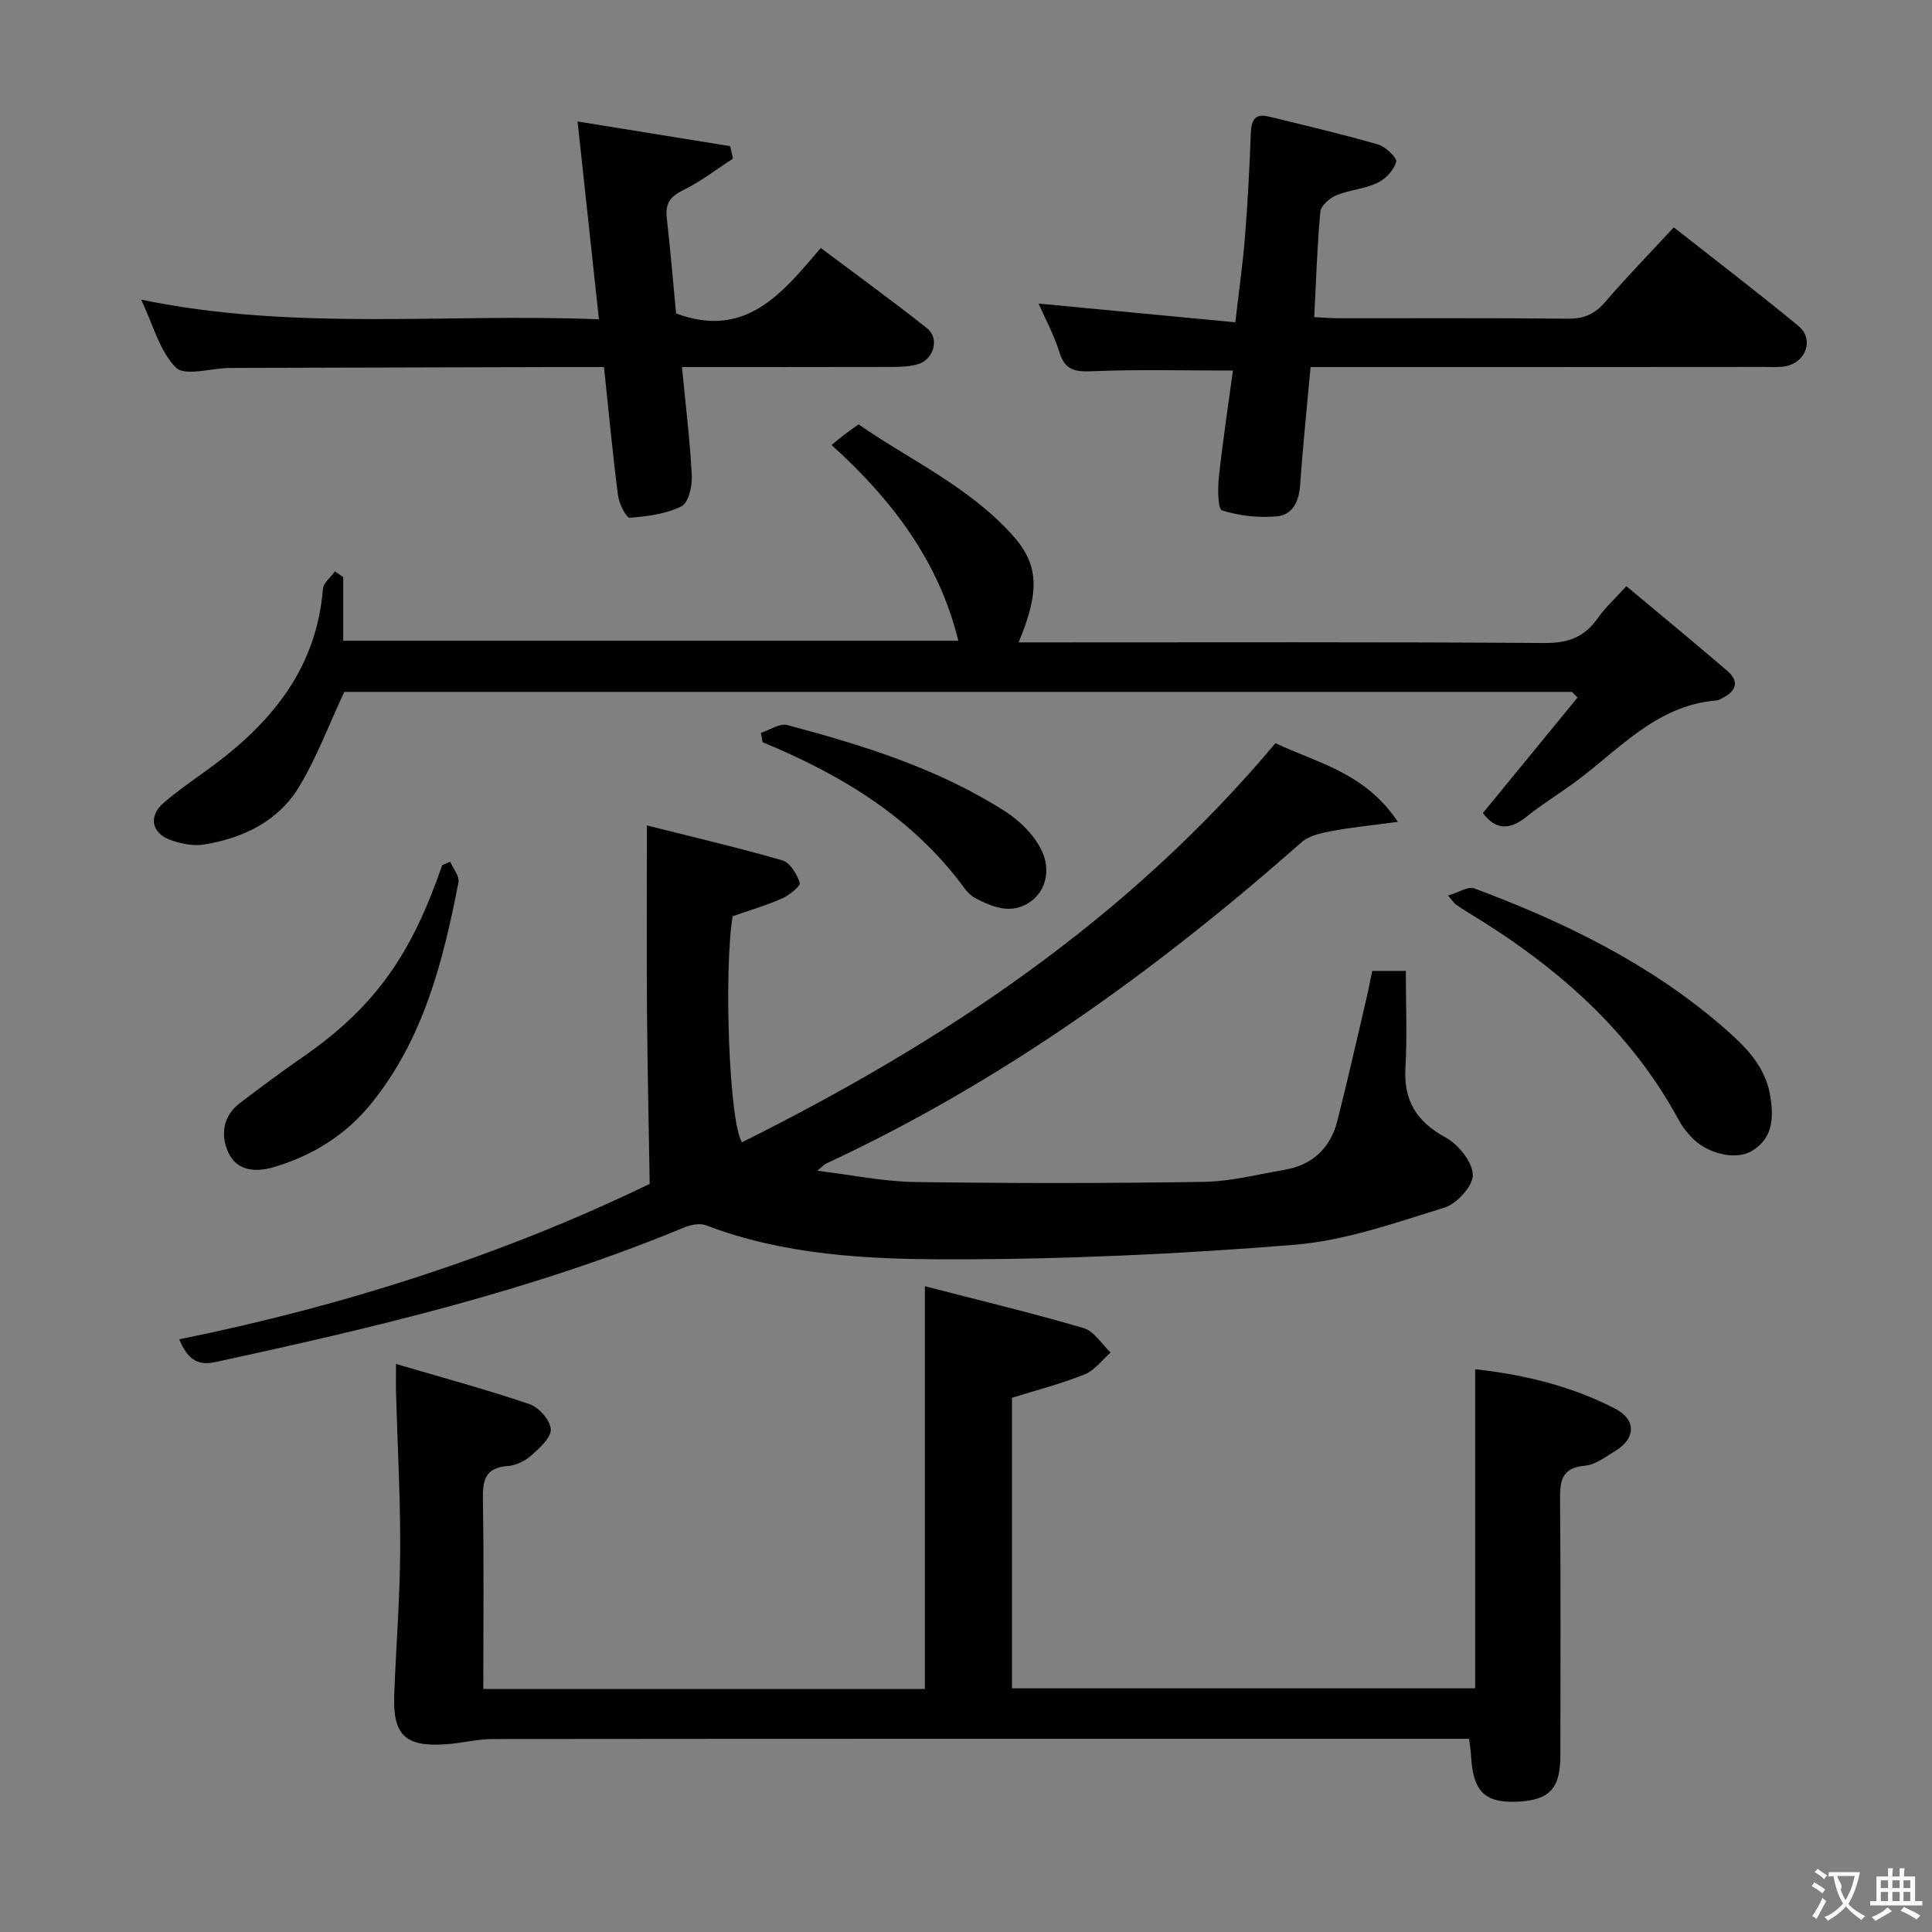 <svg enable-background="new 0 0 400 400" viewBox="0 0 400 400" xmlns="http://www.w3.org/2000/svg"><rect x="0" y="0" width="400" height="400" fill="#808080" stroke="none"/><g fill="#010000"><path d="m37.11 277.29c34.41-6.97 67.3-17.61 97.4-32.18-.2-12.67-.47-24.4-.56-36.12-.09-12.45-.02-24.89-.02-38.1 8.99 2.27 18.57 4.51 28.02 7.23 1.6.46 3.05 2.85 3.63 4.65.21.66-2.16 2.59-3.66 3.25-3.31 1.46-6.82 2.48-10.24 3.68-1.83 11.35-.76 42.44 1.93 46.8 41.67-20.77 79.86-46.12 110.46-82.64 8.39 4.05 18.46 5.96 25.34 16.29-5.43.73-9.6 1.14-13.7 1.91-2.15.41-4.65.93-6.2 2.29-29.97 26.44-62.11 49.65-98.5 66.57-.28.13-.51.4-1.81 1.47 7.34.89 13.76 2.24 20.19 2.33 19.95.29 39.9.28 59.85-.03 5.58-.09 11.15-1.54 16.7-2.49 5.85-1 9.54-4.55 10.97-10.23 2.11-8.35 4-16.74 5.97-25.13.45-1.91.81-3.85 1.22-5.82h6.96c0 6.83.3 13.44-.08 20.01-.4 6.84 2.28 11.17 8.3 14.46 2.64 1.44 5.52 4.98 5.65 7.7.11 2.24-3.25 6.01-5.78 6.8-10.24 3.16-20.63 6.88-31.18 7.73-23.85 1.93-47.82 3.03-71.74 3.01-16.84-.02-33.9-.87-50.06-7.05-1.31-.5-3.26-.08-4.66.51-31.28 12.98-64.05 20.7-97.01 27.83-3.95.86-5.85-1.05-7.39-4.73z"/><path d="m304.17 360c-2 0-3.8 0-5.6 0-65.49 0-130.98-.02-196.48.05-3.28 0-6.54.87-9.83 1.09-8.38.56-10.94-1.9-10.64-10.25.37-9.97 1.18-19.94 1.23-29.91.06-10.8-.55-21.61-.85-32.42-.05-1.63-.01-3.26-.01-6.17 9.68 2.85 18.75 5.3 27.64 8.32 1.93.66 4.28 3.3 4.4 5.16.12 1.73-2.26 3.89-3.95 5.4-1.3 1.16-3.22 2.14-4.92 2.25-4.76.32-5.25 2.99-5.18 6.99.22 12.96.08 25.92.08 39.18h91.43c0-27.29 0-54.66 0-83.39 11.01 2.85 22.02 5.49 32.87 8.67 2.17.63 3.73 3.32 5.58 5.05-1.77 1.55-3.3 3.7-5.37 4.53-4.72 1.91-9.7 3.18-15.05 4.85v60.15h95.9c0-21.74 0-43.62 0-66.07 9.98 1.11 19.86 3.44 29 8.18 4.42 2.3 4.24 6.22-.02 8.76-1.99 1.19-4.07 2.84-6.22 3.03-5.19.45-5.21 3.53-5.18 7.52.15 17.5.07 35 .06 52.49 0 7.04-2.41 9.43-9.58 9.58-6.16.12-8.48-2.32-8.9-9.29-.06-1.12-.24-2.24-.41-3.75z"/><path d="m71.06 119.47v13.19h127.35c-4.01-16.44-13.71-29.19-26.24-40.52 1.01-.83 1.72-1.45 2.46-2.02.79-.61 1.62-1.17 3.12-2.26 10.59 7.35 22.8 12.86 31.84 22.9 5.51 6.12 5.74 11.59 1.3 22.24h5.47c34.49 0 68.98-.11 103.46.13 4.84.03 8.22-1.21 10.95-5.11 1.51-2.16 3.51-3.97 5.95-6.66 7.08 5.92 14.08 11.68 20.96 17.59 2.4 2.06 1.85 4.05-.89 5.47-.44.23-.89.56-1.36.59-12.78 1.02-20.57 10.63-30.01 17.41-3.11 2.23-6.37 4.26-9.34 6.65-3.46 2.79-6.41 2.85-9.06-.74 6.53-7.98 13.06-15.94 19.59-23.91-.38-.39-.76-.78-1.14-1.17-85.05 0-170.09 0-254.19 0-3.19 6.82-5.68 13.52-9.29 19.54-4.35 7.24-11.64 10.76-19.82 12.07-2.18.35-4.68-.18-6.82-.93-3.95-1.38-4.68-4.93-1.5-7.68 3.38-2.93 7.16-5.4 10.75-8.1 12.16-9.14 20.99-20.3 22.25-36.19.1-1.27 1.62-2.43 2.48-3.65.59.39 1.16.78 1.73 1.16z"/><path d="m271.34 76c-.77 8.51-1.61 16.42-2.15 24.35-.24 3.43-1.52 6.27-4.87 6.56-3.75.33-7.74-.11-11.3-1.23-.88-.27-.92-4.52-.67-6.87.8-7.4 1.92-14.76 2.91-22.09-9.97 0-19.4-.26-28.81.13-3.59.15-5.9.03-7.11-3.92-1.1-3.58-2.94-6.93-4.32-10.08 13.5 1.29 26.8 2.55 40.74 3.88.75-6.53 1.55-12.04 1.99-17.59.57-7.12.95-14.27 1.21-21.41.1-2.65.68-4.34 3.72-3.6 7.55 1.85 15.13 3.62 22.59 5.77 1.58.45 4.01 2.75 3.79 3.6-.45 1.72-2.2 3.57-3.89 4.37-2.65 1.26-5.79 1.44-8.52 2.57-1.38.57-3.17 2.15-3.29 3.41-.66 7.09-.87 14.22-1.26 21.8 1.88.09 3.49.24 5.09.24 15.83.02 31.65-.08 47.48.09 3.33.04 5.56-1 7.7-3.49 4.44-5.17 9.2-10.05 14.17-15.42 8.7 6.84 17.39 13.47 25.81 20.42 3.25 2.68 1.65 7.42-2.54 8.31-1.44.3-2.98.17-4.48.17-29.32.03-58.64.03-87.96.03-1.82 0-3.64 0-6.03 0z"/><path d="m29.23 62.04c31.86 6.59 63.13 2.77 94.77 4.07-1.48-13.76-2.88-26.74-4.42-40.96 11.09 1.79 21.34 3.45 31.6 5.11.19.86.39 1.72.58 2.58-3.45 2.23-6.73 4.79-10.39 6.57-2.71 1.32-3.64 2.84-3.32 5.71.76 6.75 1.33 13.53 1.93 19.78 14.37 5.32 21.9-4.09 29.95-13.56 7.54 5.66 14.9 10.98 22 16.62 2.65 2.1 1.43 6.45-1.91 7.45-1.71.51-3.6.55-5.41.56-14.3.04-28.6.02-43.42.02.75 7.82 1.67 15.18 2.04 22.56.11 2.14-.71 5.58-2.16 6.29-3.21 1.58-7.06 2.09-10.7 2.35-.72.05-2.2-2.92-2.42-4.62-1.12-8.71-1.94-17.46-2.9-26.57-3.82 0-7.3-.01-10.77 0-21.66.06-43.32.11-64.98.17-.67 0-1.33 0-2 .02-3.74.08-9.06 1.74-10.88-.09-3.37-3.39-4.7-8.81-7.19-14.06z"/><path d="m299.8 185.42c2.18-.64 4.15-1.97 5.45-1.48 18.63 6.95 36.38 15.58 51.55 28.75 4.41 3.83 8.65 7.9 9.69 14.11.75 4.48.65 8.77-3.71 11.45-3.45 2.12-9.54.57-12.7-2.93-.89-.98-1.76-2.04-2.39-3.2-10.19-18.94-25.8-32.37-43.89-43.29-.85-.51-1.68-1.07-2.49-1.65-.24-.19-.42-.49-1.51-1.76z"/><path d="m93.22 178.41c.6 1.43 1.95 3 1.7 4.27-3.18 16.35-7.21 32.37-18.03 45.76-5.33 6.59-12.11 10.76-20.06 13.16-3.75 1.13-7.73.97-9.55-2.98-1.68-3.65-1.15-7.58 2.46-10.3 4.25-3.2 8.49-6.4 12.87-9.42 15.74-10.85 22.83-22.15 28.95-39.78.56-.24 1.11-.48 1.66-.71z"/><path d="m157.54 151.73c1.83-.58 3.89-2.04 5.45-1.62 15.72 4.19 31.26 9.01 45.09 17.86 3.17 2.02 6.28 5.15 7.76 8.5 1.47 3.33 1.03 7.83-2.66 10.33-3.76 2.55-7.65 1.06-11.26-.86-.85-.45-1.63-1.2-2.2-1.99-10.67-14.59-25.45-23.51-41.82-30.28-.12-.64-.24-1.29-.36-1.94z"/></g><path d="m377.9 391.2c-.2.3-.4.5-.6.8-.7-.6-1.4-1-2.2-1.5.2-.3.4-.5.5-.8.6.4 1.4.8 2.3 1.5zm-1.8 6.1c-.2-.2-.5-.4-.9-.6.4-.6.8-1.2 1.2-1.9s.7-1.3.9-1.9c.3.3.5.5.8.7-.7 1.3-1.4 2.6-2 3.7zm2.2-9c-.3.3-.5.5-.6.8-.6-.6-1.3-1.1-2-1.5.3-.3.5-.5.6-.7.6.5 1.3.9 2 1.4zm.3.2v-.9h2 4.5c-.3 1.3-.6 2.5-1 3.6s-.9 2.1-1.4 3c.4.5 1 1 1.6 1.4s1.2.8 1.9 1.1c-.3.2-.5.4-.8.8-.4-.3-1-.7-1.6-1.2s-1.2-1.1-1.6-1.6c-.5.6-1.1 1.1-1.7 1.6s-1.4.9-2.1 1.4c-.1-.3-.3-.5-.7-.8.6-.2 1.2-.5 1.9-1s1.4-1.1 2-1.8c-.5-.8-.9-1.6-1.2-2.5s-.6-2-.8-3.2c-.4.1-.7.1-1 .1zm2.5 2.7c.3 1 .7 1.7 1 2.2.3-.5.6-1.1 1-2s.6-1.9.9-3h-3.2-.4c.1.9 1.3 1.8.7 2.8z" fill="#fbfafa"/><path d="m396.5 388.5v1.5 3.6h1.5v.9c-.4 0-1 0-1.7 0h-7.9c-.5 0-.9 0-1.2 0v-.9h1.3v-3.5c0-.7 0-1.2 0-1.6h2.4c0-.8 0-1.4 0-1.7h1c0 .3-.1.8-.1 1.7h1.5c0-.8 0-1.4 0-1.7h1c0 .3-.1.9-.1 1.7zm-8.2 9.2c-.2-.3-.5-.5-.8-.8.8-.3 1.4-.6 1.9-.9s1-.7 1.4-1.1c.3.3.6.5.9.8-1.6 1-2.8 1.6-3.4 2zm2.6-6.8v-1.6h-1.5v1.6zm0 2.7v-1.9h-1.5v1.9zm2.4-2.7v-1.6h-1.5v1.6zm0 2.7v-1.9h-1.5v1.9zm.2 2 .7-.8c.4.2.9.5 1.6.8s1.3.7 1.8 1c-.3.3-.5.5-.8.8-.4-.3-1.5-1-3.3-1.8zm2-4.7v-1.6h-1.4v1.6zm0 2.7v-1.9h-1.4v1.9z" fill="#fbfafa"/></svg>